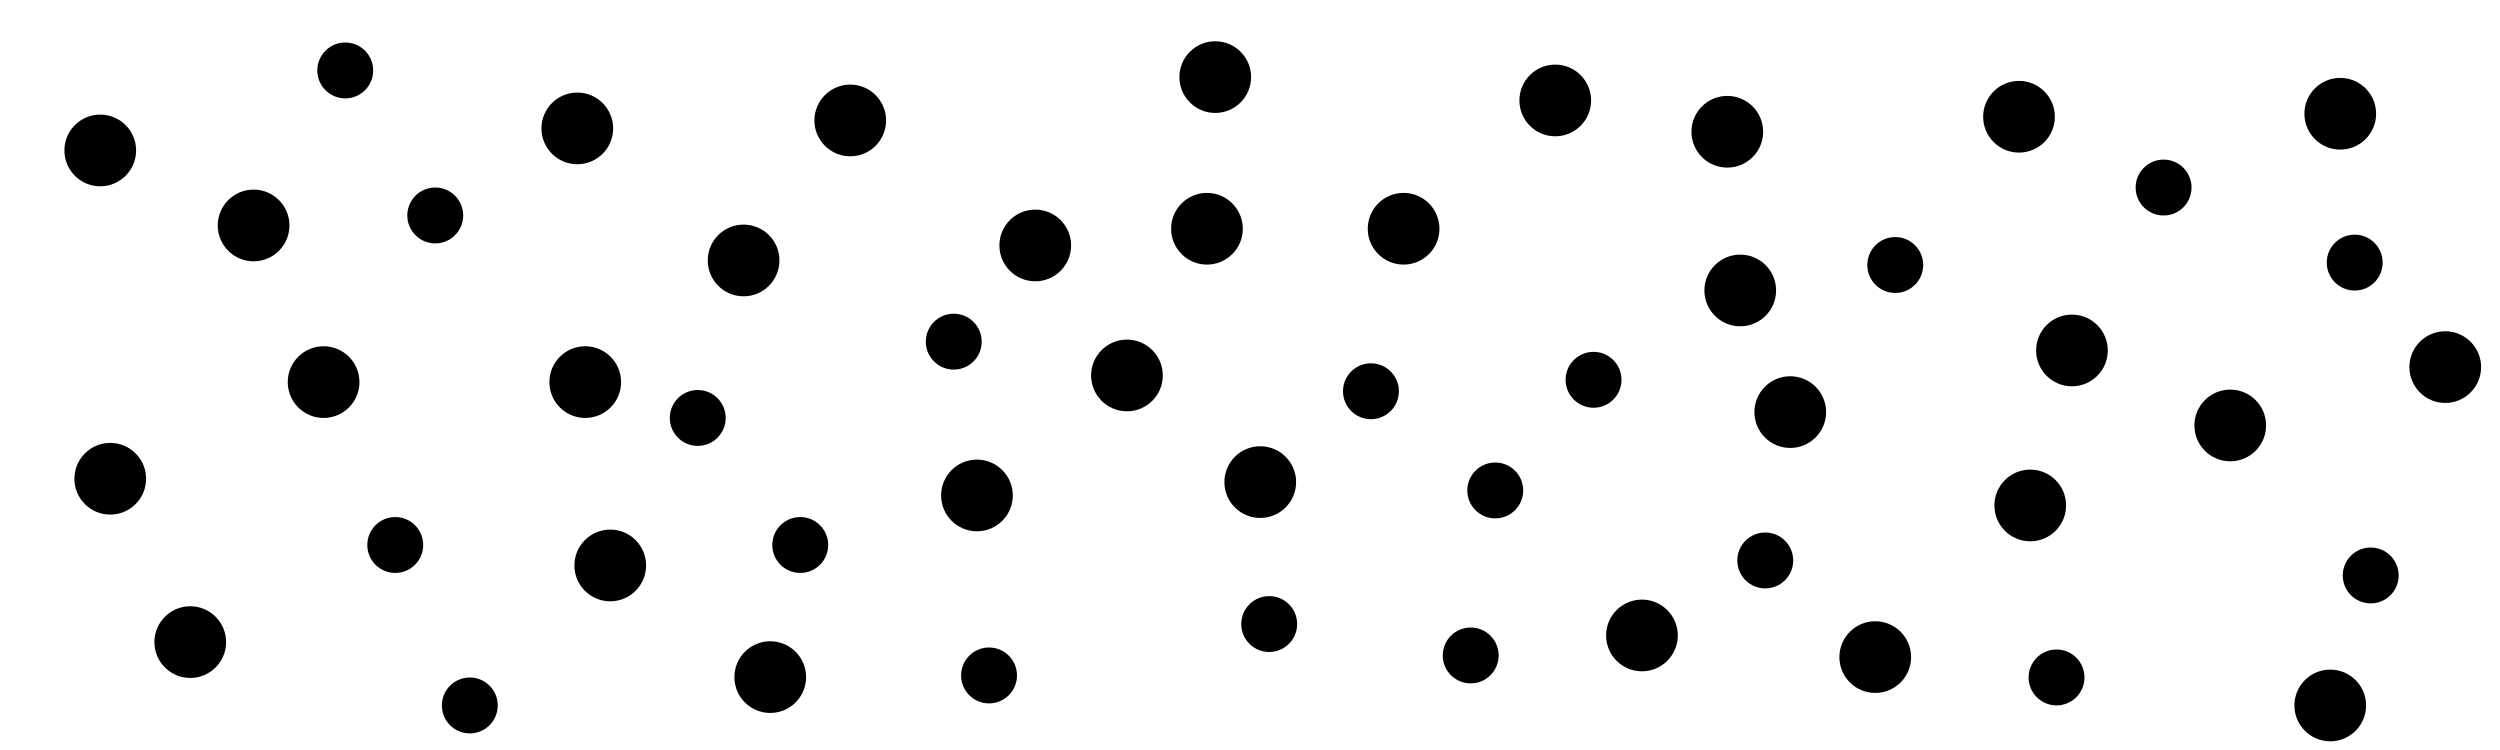 <svg id="Texture_HighlyPorous" xmlns="http://www.w3.org/2000/svg" viewBox="0 0 500 150"><defs><style>.cls-1{stroke:#000;stroke-miterlimit:10;}</style></defs><title>CP_HighlyPorous</title><circle class="cls-1" cx="64.72" cy="76.42" r="6.67"/><circle class="cls-1" cx="348.05" cy="58.09" r="6.67"/><circle class="cls-1" cx="328.39" cy="127.09" r="6.67"/><circle class="cls-1" cx="207.05" cy="49.09" r="6.67"/><circle class="cls-1" cx="122.05" cy="113.09" r="6.67"/><circle class="cls-1" cx="252.05" cy="96.42" r="6.67"/><circle class="cls-1" cx="148.72" cy="52.09" r="6.67"/><circle class="cls-1" cx="195.39" cy="99.09" r="6.67"/><circle class="cls-1" cx="190.75" cy="68.33" r="5.09"/><circle class="cls-1" cx="432.72" cy="37.51" r="5.09"/><circle class="cls-1" cx="411.31" cy="135.49" r="5.09"/><circle class="cls-1" cx="318.71" cy="75.96" r="5.09"/><circle class="cls-1" cx="253.84" cy="124.81" r="5.09"/><circle class="cls-1" cx="353.05" cy="112.09" r="5.09"/><circle class="cls-1" cx="274.19" cy="78.25" r="5.09"/><circle class="cls-1" cx="299.05" cy="98.09" r="5.09"/><circle class="cls-1" cx="403.8" cy="23.35" r="6.67"/><circle class="cls-1" cx="280.72" cy="45.75" r="6.67"/><circle class="cls-1" cx="446.05" cy="85.09" r="6.67"/><circle class="cls-1" cx="345.46" cy="26.35" r="6.67"/><circle class="cls-1" cx="414.39" cy="70.09" r="6.67"/><circle class="cls-1" cx="197.81" cy="135.09" r="5.09"/><circle class="cls-1" cx="474.14" cy="115.09" r="5.09"/><circle class="cls-1" cx="470.94" cy="52.52" r="5.09"/><circle class="cls-1" cx="117.05" cy="76.42" r="6.67"/><circle class="cls-1" cx="22.05" cy="95.75" r="6.67"/><circle class="cls-1" cx="79.05" cy="109" r="5.09"/><circle class="cls-1" cx="87.05" cy="43.09" r="5.09"/><circle class="cls-1" cx="50.72" cy="45.09" r="6.67"/><circle class="cls-1" cx="115.46" cy="25.68" r="6.67"/><circle class="cls-1" cx="241.39" cy="45.75" r="6.67"/><circle class="cls-1" cx="38.05" cy="128.42" r="6.67"/><circle class="cls-1" cx="139.55" cy="83.59" r="5.09"/><circle class="cls-1" cx="69.05" cy="14.09" r="5.09"/><circle class="cls-1" cx="170.05" cy="24.09" r="6.67"/><circle class="cls-1" cx="243.05" cy="15.42" r="6.67"/><circle class="cls-1" cx="154.05" cy="135.42" r="6.67"/><circle class="cls-1" cx="466.05" cy="141.09" r="6.67"/><circle class="cls-1" cx="311.05" cy="20.09" r="6.67"/><circle class="cls-1" cx="489.05" cy="73.42" r="6.67"/><circle class="cls-1" cx="93.96" cy="141.09" r="5.09"/><circle class="cls-1" cx="160.05" cy="109" r="5.09"/><circle class="cls-1" cx="20.05" cy="30.09" r="6.67"/><circle class="cls-1" cx="375.05" cy="131.42" r="6.67"/><circle class="cls-1" cx="406.05" cy="101.09" r="6.67"/><circle class="cls-1" cx="468.05" cy="22.75" r="6.67"/><circle class="cls-1" cx="225.39" cy="75.09" r="6.67"/><circle class="cls-1" cx="358.05" cy="82.42" r="6.67"/><circle class="cls-1" cx="294.14" cy="131.09" r="5.09"/><circle class="cls-1" cx="379.05" cy="53" r="5.09"/></svg>